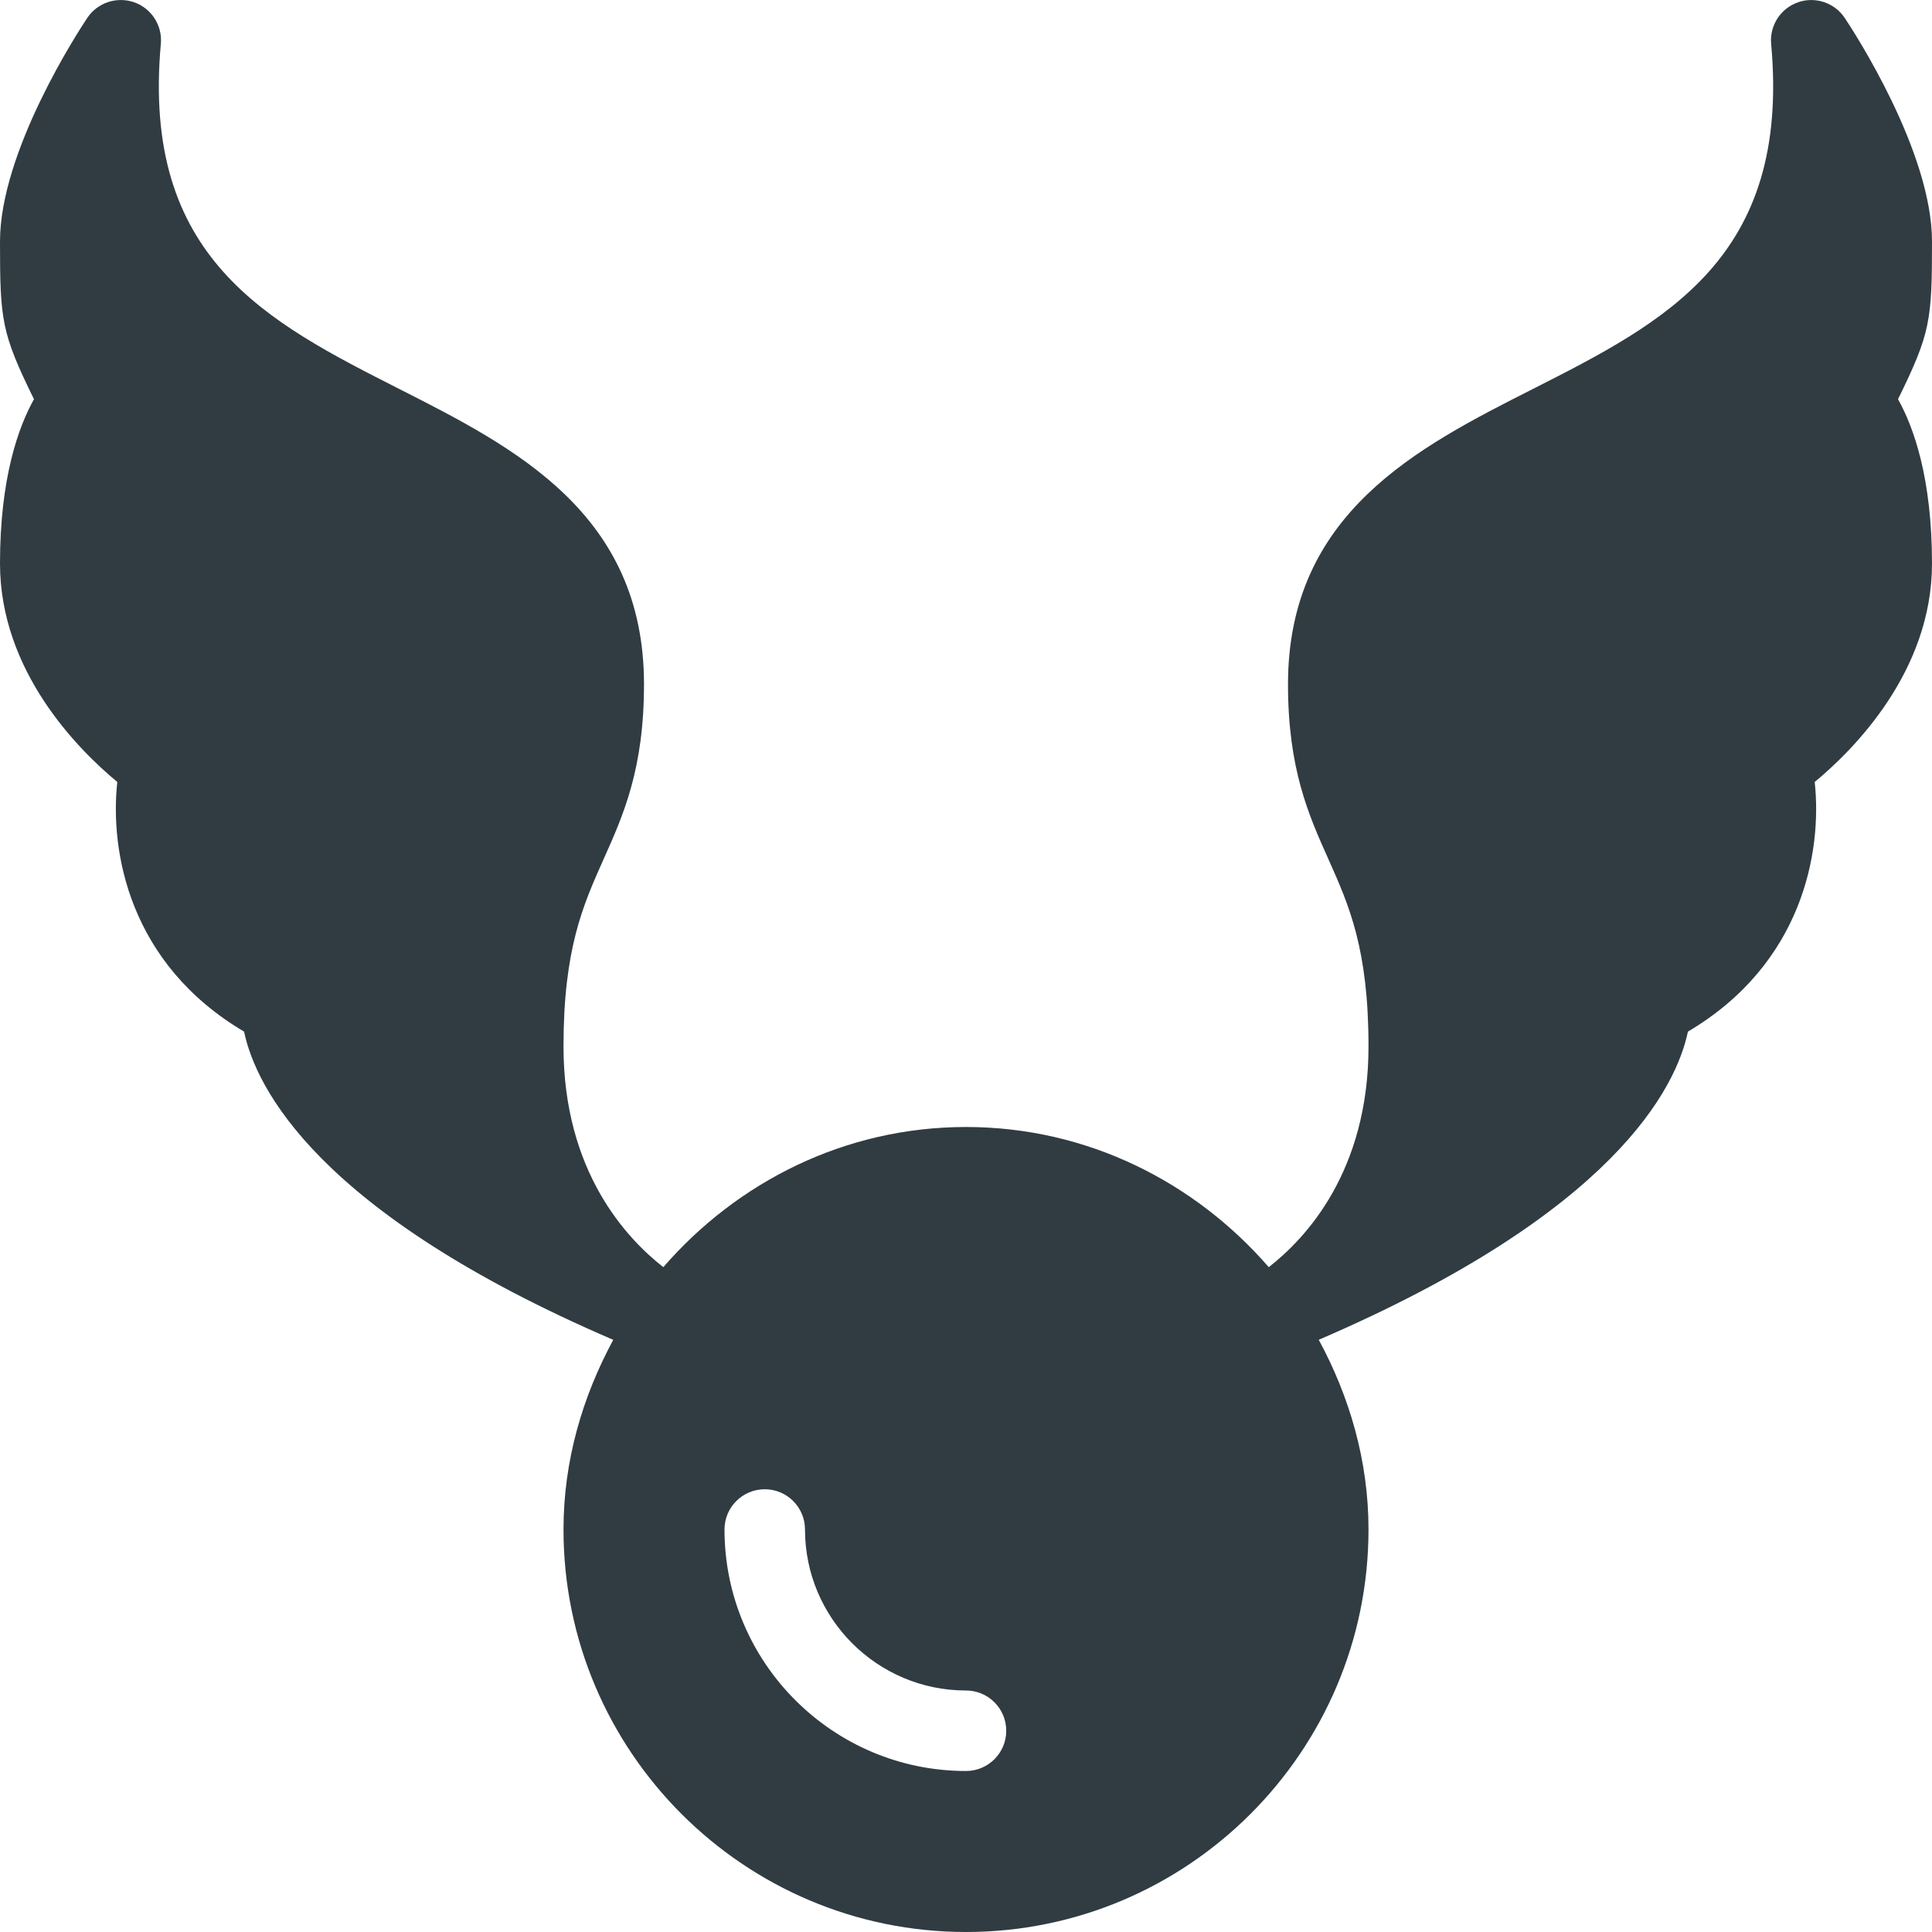 <?xml version="1.0" ?><svg enable-background="new 0 0 24 24" id="Layer_1" version="1.1" viewBox="0 0 24 24" xml:space="preserve" xmlns="http://www.w3.org/2000/svg" xmlns:xlink="http://www.w3.org/1999/xlink"><path d="M24,3c0-1.119-0.973-2.611-1.084-2.777  c-0.127-0.191-0.369-0.27-0.582-0.194c-0.216,0.076-0.353,0.289-0.332,0.517  c0.242,2.661-1.316,3.452-2.966,4.289C17.613,5.556,16,6.374,16,8.5  c0,1.051,0.255,1.622,0.502,2.173C16.758,11.246,17,11.787,17,13  c0,1.557-0.786,2.389-1.239,2.741C14.843,14.684,13.506,14,12,14  c-1.506,0-2.843,0.684-3.76,1.741C7.789,15.389,7,14.557,7,13  c0-1.213,0.242-1.754,0.498-2.327C7.745,10.122,8,9.551,8,8.5  c0-2.126-1.613-2.944-3.036-3.666C3.314,3.997,1.756,3.207,1.998,0.545  c0.021-0.228-0.116-0.441-0.332-0.517C1.45-0.046,1.211,0.032,1.084,0.223  C0.973,0.389,0,1.881,0,3c0,0.98,0.018,1.136,0.422,1.959  C0.231,5.3,0,5.934,0,7c0,1.34,0.972,2.312,1.457,2.714  c-0.094,0.864,0.148,2.258,1.575,3.101c0.146,0.696,0.91,2.248,4.586,3.829  C7.237,17.349,7,18.143,7,19c0,2.757,2.243,5,5,5s5-2.243,5-5  c0-0.857-0.237-1.652-0.618-2.357c3.675-1.58,4.44-3.132,4.586-3.828  c1.426-0.843,1.669-2.237,1.575-3.101C23.028,9.312,24,8.34,24,7  c0-1.066-0.231-1.7-0.422-2.041C23.982,4.136,24,3.98,24,3z M12,22  c-1.654,0-3-1.346-3-3c0-0.276,0.224-0.5,0.5-0.5s0.5,0.224,0.5,0.5c0,1.103,0.897,2,2,2  c0.276,0,0.5,0.224,0.5,0.5S12.276,22,12,22z" fill="#303C42"/><g/><g/><g/><g/><g/><g/><g/><g/><g/><g/><g/><g/><g/><g/><g/></svg>